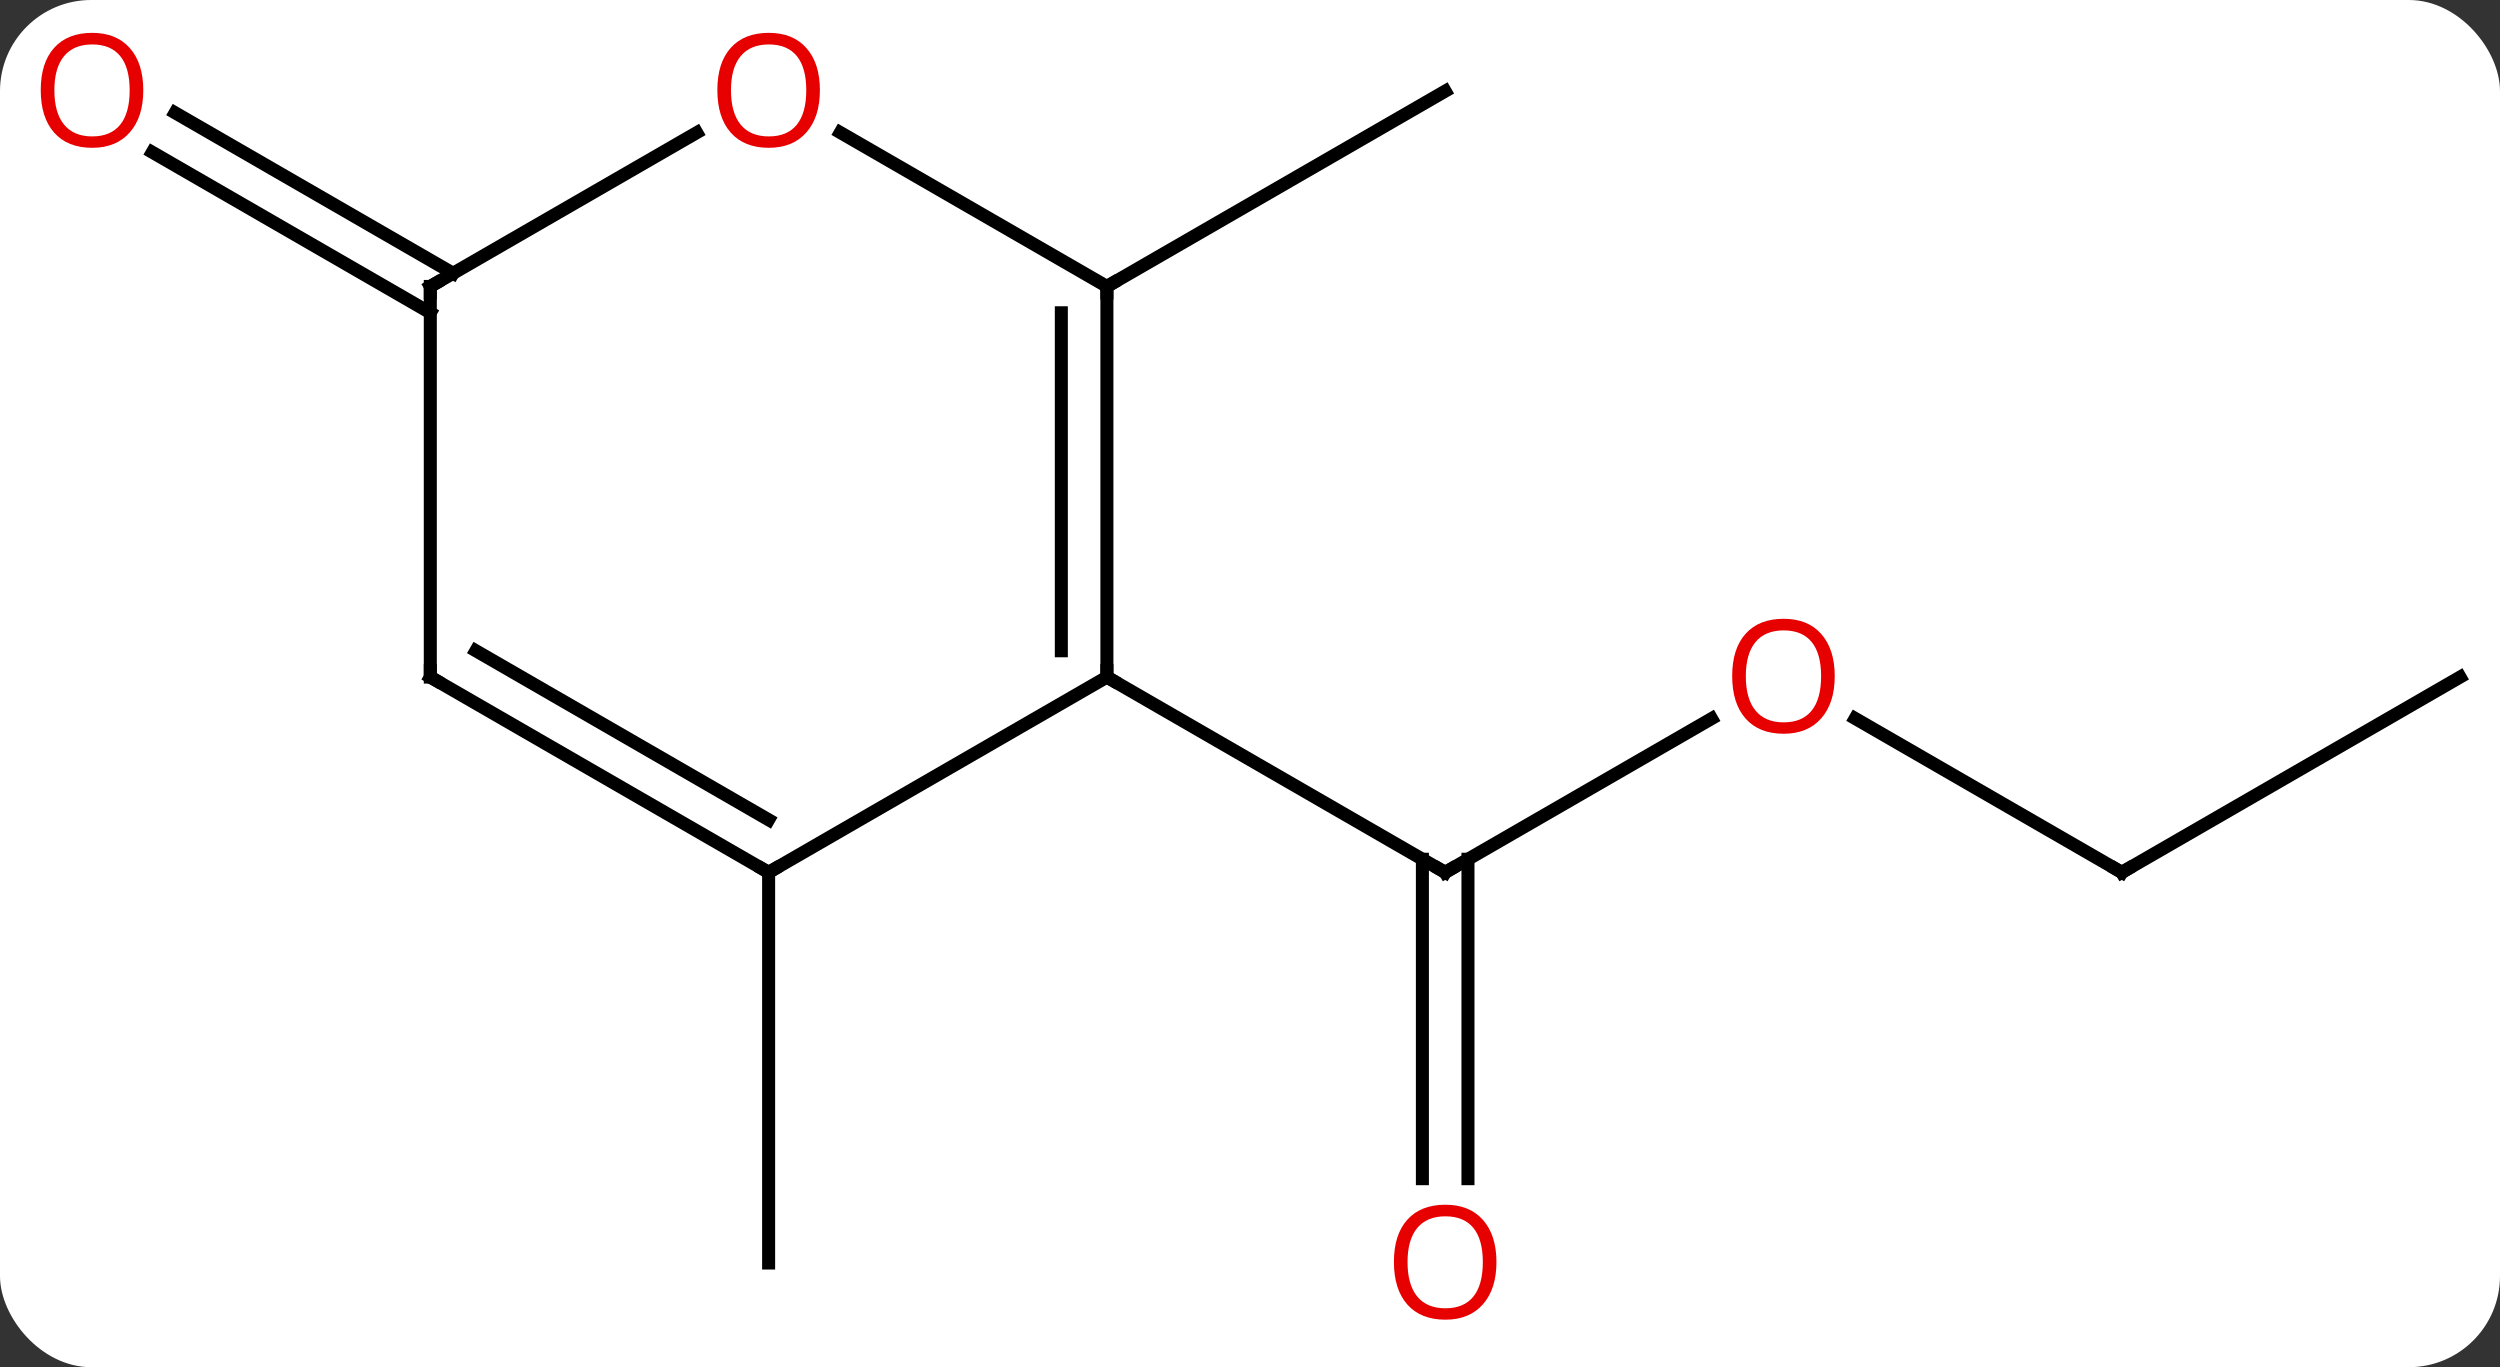 <svg width="192" viewBox="0 0 192 105" style="fill-opacity:1; color-rendering:auto; color-interpolation:auto; text-rendering:auto; stroke:black; stroke-linecap:square; stroke-miterlimit:10; shape-rendering:auto; stroke-opacity:1; fill:black; stroke-dasharray:none; font-weight:normal; stroke-width:1; font-family:'Open Sans'; font-style:normal; stroke-linejoin:miter; font-size:12; stroke-dashoffset:0; image-rendering:auto;" height="105" class="cas-substance-image" xmlns:xlink="http://www.w3.org/1999/xlink" xmlns="http://www.w3.org/2000/svg"><rect x="0" y="0" width="192" height="105" fill="#333333" stroke="none"/><svg class="cas-substance-single-component"><rect y="0" x="0" width="192" stroke="none" ry="7" rx="7" height="105" fill="white" class="cas-substance-group"/><svg y="0" x="0" width="192" viewBox="0 0 192 105" style="fill:black;" height="105" class="cas-substance-single-component-image"><svg><g><g transform="translate(98,52)" style="text-rendering:geometricPrecision; color-rendering:optimizeQuality; color-interpolation:linearRGB; stroke-linecap:butt; image-rendering:optimizeQuality;"><line y2="3.189" y1="15" x2="33.447" x1="12.99" style="fill:none;"/><line y2="38.523" y1="13.99" x2="11.24" x1="11.24" style="fill:none;"/><line y2="38.523" y1="13.99" x2="14.74" x1="14.74" style="fill:none;"/><line y2="0" y1="15" x2="-12.99" x1="12.99" style="fill:none;"/><line y2="15" y1="3.178" x2="64.953" x1="44.476" style="fill:none;"/><line y2="0" y1="15" x2="90.933" x1="64.953" style="fill:none;"/><line y2="15" y1="45" x2="-38.97" x1="-38.97" style="fill:none;"/><line y2="-30" y1="-45" x2="-12.99" x1="12.99" style="fill:none;"/><line y2="-27.979" y1="-40.306" x2="-64.953" x1="-86.303" style="fill:none;"/><line y2="-31.01" y1="-43.337" x2="-63.203" x1="-84.553" style="fill:none;"/><line y2="15" y1="0" x2="-38.97" x1="-12.99" style="fill:none;"/><line y2="-30" y1="0" x2="-12.99" x1="-12.99" style="fill:none;"/><line y2="-27.979" y1="-2.021" x2="-16.49" x1="-16.49" style="fill:none;"/><line y2="0" y1="15" x2="-64.953" x1="-38.97" style="fill:none;"/><line y2="-2.021" y1="10.959" x2="-61.453" x1="-38.97" style="fill:none;"/><line y2="-41.821" y1="-30" x2="-33.465" x1="-12.99" style="fill:none;"/><line y2="-30" y1="0" x2="-64.953" x1="-64.953" style="fill:none;"/><line y2="-30" y1="-41.811" x2="-64.953" x1="-44.493" style="fill:none;"/><path style="fill:none; stroke-miterlimit:5;" d="M13.423 14.75 L12.99 15 L12.557 14.75"/></g><g transform="translate(98,52)" style="stroke-linecap:butt; fill:rgb(230,0,0); text-rendering:geometricPrecision; color-rendering:optimizeQuality; image-rendering:optimizeQuality; font-family:'Open Sans'; stroke:rgb(230,0,0); color-interpolation:linearRGB; stroke-miterlimit:5;"><path style="stroke:none;" d="M42.907 -0.07 Q42.907 1.992 41.868 3.172 Q40.829 4.352 38.986 4.352 Q37.095 4.352 36.064 3.188 Q35.032 2.023 35.032 -0.086 Q35.032 -2.18 36.064 -3.328 Q37.095 -4.477 38.986 -4.477 Q40.845 -4.477 41.876 -3.305 Q42.907 -2.133 42.907 -0.07 ZM36.079 -0.07 Q36.079 1.664 36.822 2.57 Q37.564 3.477 38.986 3.477 Q40.407 3.477 41.134 2.578 Q41.861 1.68 41.861 -0.07 Q41.861 -1.805 41.134 -2.695 Q40.407 -3.586 38.986 -3.586 Q37.564 -3.586 36.822 -2.688 Q36.079 -1.789 36.079 -0.07 Z"/><path style="stroke:none;" d="M16.927 44.93 Q16.927 46.992 15.888 48.172 Q14.849 49.352 13.006 49.352 Q11.115 49.352 10.084 48.188 Q9.053 47.023 9.053 44.914 Q9.053 42.82 10.084 41.672 Q11.115 40.523 13.006 40.523 Q14.865 40.523 15.896 41.695 Q16.927 42.867 16.927 44.93 ZM10.099 44.93 Q10.099 46.664 10.842 47.57 Q11.584 48.477 13.006 48.477 Q14.428 48.477 15.154 47.578 Q15.881 46.68 15.881 44.93 Q15.881 43.195 15.154 42.305 Q14.428 41.414 13.006 41.414 Q11.584 41.414 10.842 42.312 Q10.099 43.211 10.099 44.93 Z"/><path style="fill:none; stroke:black;" d="M64.52 14.75 L64.953 15 L65.386 14.75"/><path style="stroke:none;" d="M-86.996 -45.07 Q-86.996 -43.008 -88.035 -41.828 Q-89.074 -40.648 -90.917 -40.648 Q-92.808 -40.648 -93.839 -41.812 Q-94.871 -42.977 -94.871 -45.086 Q-94.871 -47.18 -93.839 -48.328 Q-92.808 -49.477 -90.917 -49.477 Q-89.058 -49.477 -88.027 -48.305 Q-86.996 -47.133 -86.996 -45.07 ZM-93.824 -45.07 Q-93.824 -43.336 -93.081 -42.43 Q-92.339 -41.523 -90.917 -41.523 Q-89.496 -41.523 -88.769 -42.422 Q-88.042 -43.32 -88.042 -45.07 Q-88.042 -46.805 -88.769 -47.695 Q-89.496 -48.586 -90.917 -48.586 Q-92.339 -48.586 -93.081 -47.688 Q-93.824 -46.789 -93.824 -45.07 Z"/><path style="fill:none; stroke:black;" d="M-12.99 -0.5 L-12.99 0 L-12.557 0.25"/><path style="fill:none; stroke:black;" d="M-39.403 14.75 L-38.97 15 L-38.537 14.75"/><path style="fill:none; stroke:black;" d="M-12.99 -29.5 L-12.99 -30 L-12.557 -30.25"/><path style="fill:none; stroke:black;" d="M-64.52 0.25 L-64.953 0 L-64.953 -0.5"/><path style="stroke:none;" d="M-35.032 -45.07 Q-35.032 -43.008 -36.072 -41.828 Q-37.111 -40.648 -38.954 -40.648 Q-40.845 -40.648 -41.876 -41.812 Q-42.907 -42.977 -42.907 -45.086 Q-42.907 -47.18 -41.876 -48.328 Q-40.845 -49.477 -38.954 -49.477 Q-37.095 -49.477 -36.064 -48.305 Q-35.032 -47.133 -35.032 -45.07 ZM-41.861 -45.07 Q-41.861 -43.336 -41.118 -42.43 Q-40.376 -41.523 -38.954 -41.523 Q-37.532 -41.523 -36.806 -42.422 Q-36.079 -43.32 -36.079 -45.07 Q-36.079 -46.805 -36.806 -47.695 Q-37.532 -48.586 -38.954 -48.586 Q-40.376 -48.586 -41.118 -47.688 Q-41.861 -46.789 -41.861 -45.07 Z"/><path style="fill:none; stroke:black;" d="M-64.953 -29.5 L-64.953 -30 L-64.52 -30.25"/></g></g></svg></svg></svg></svg>